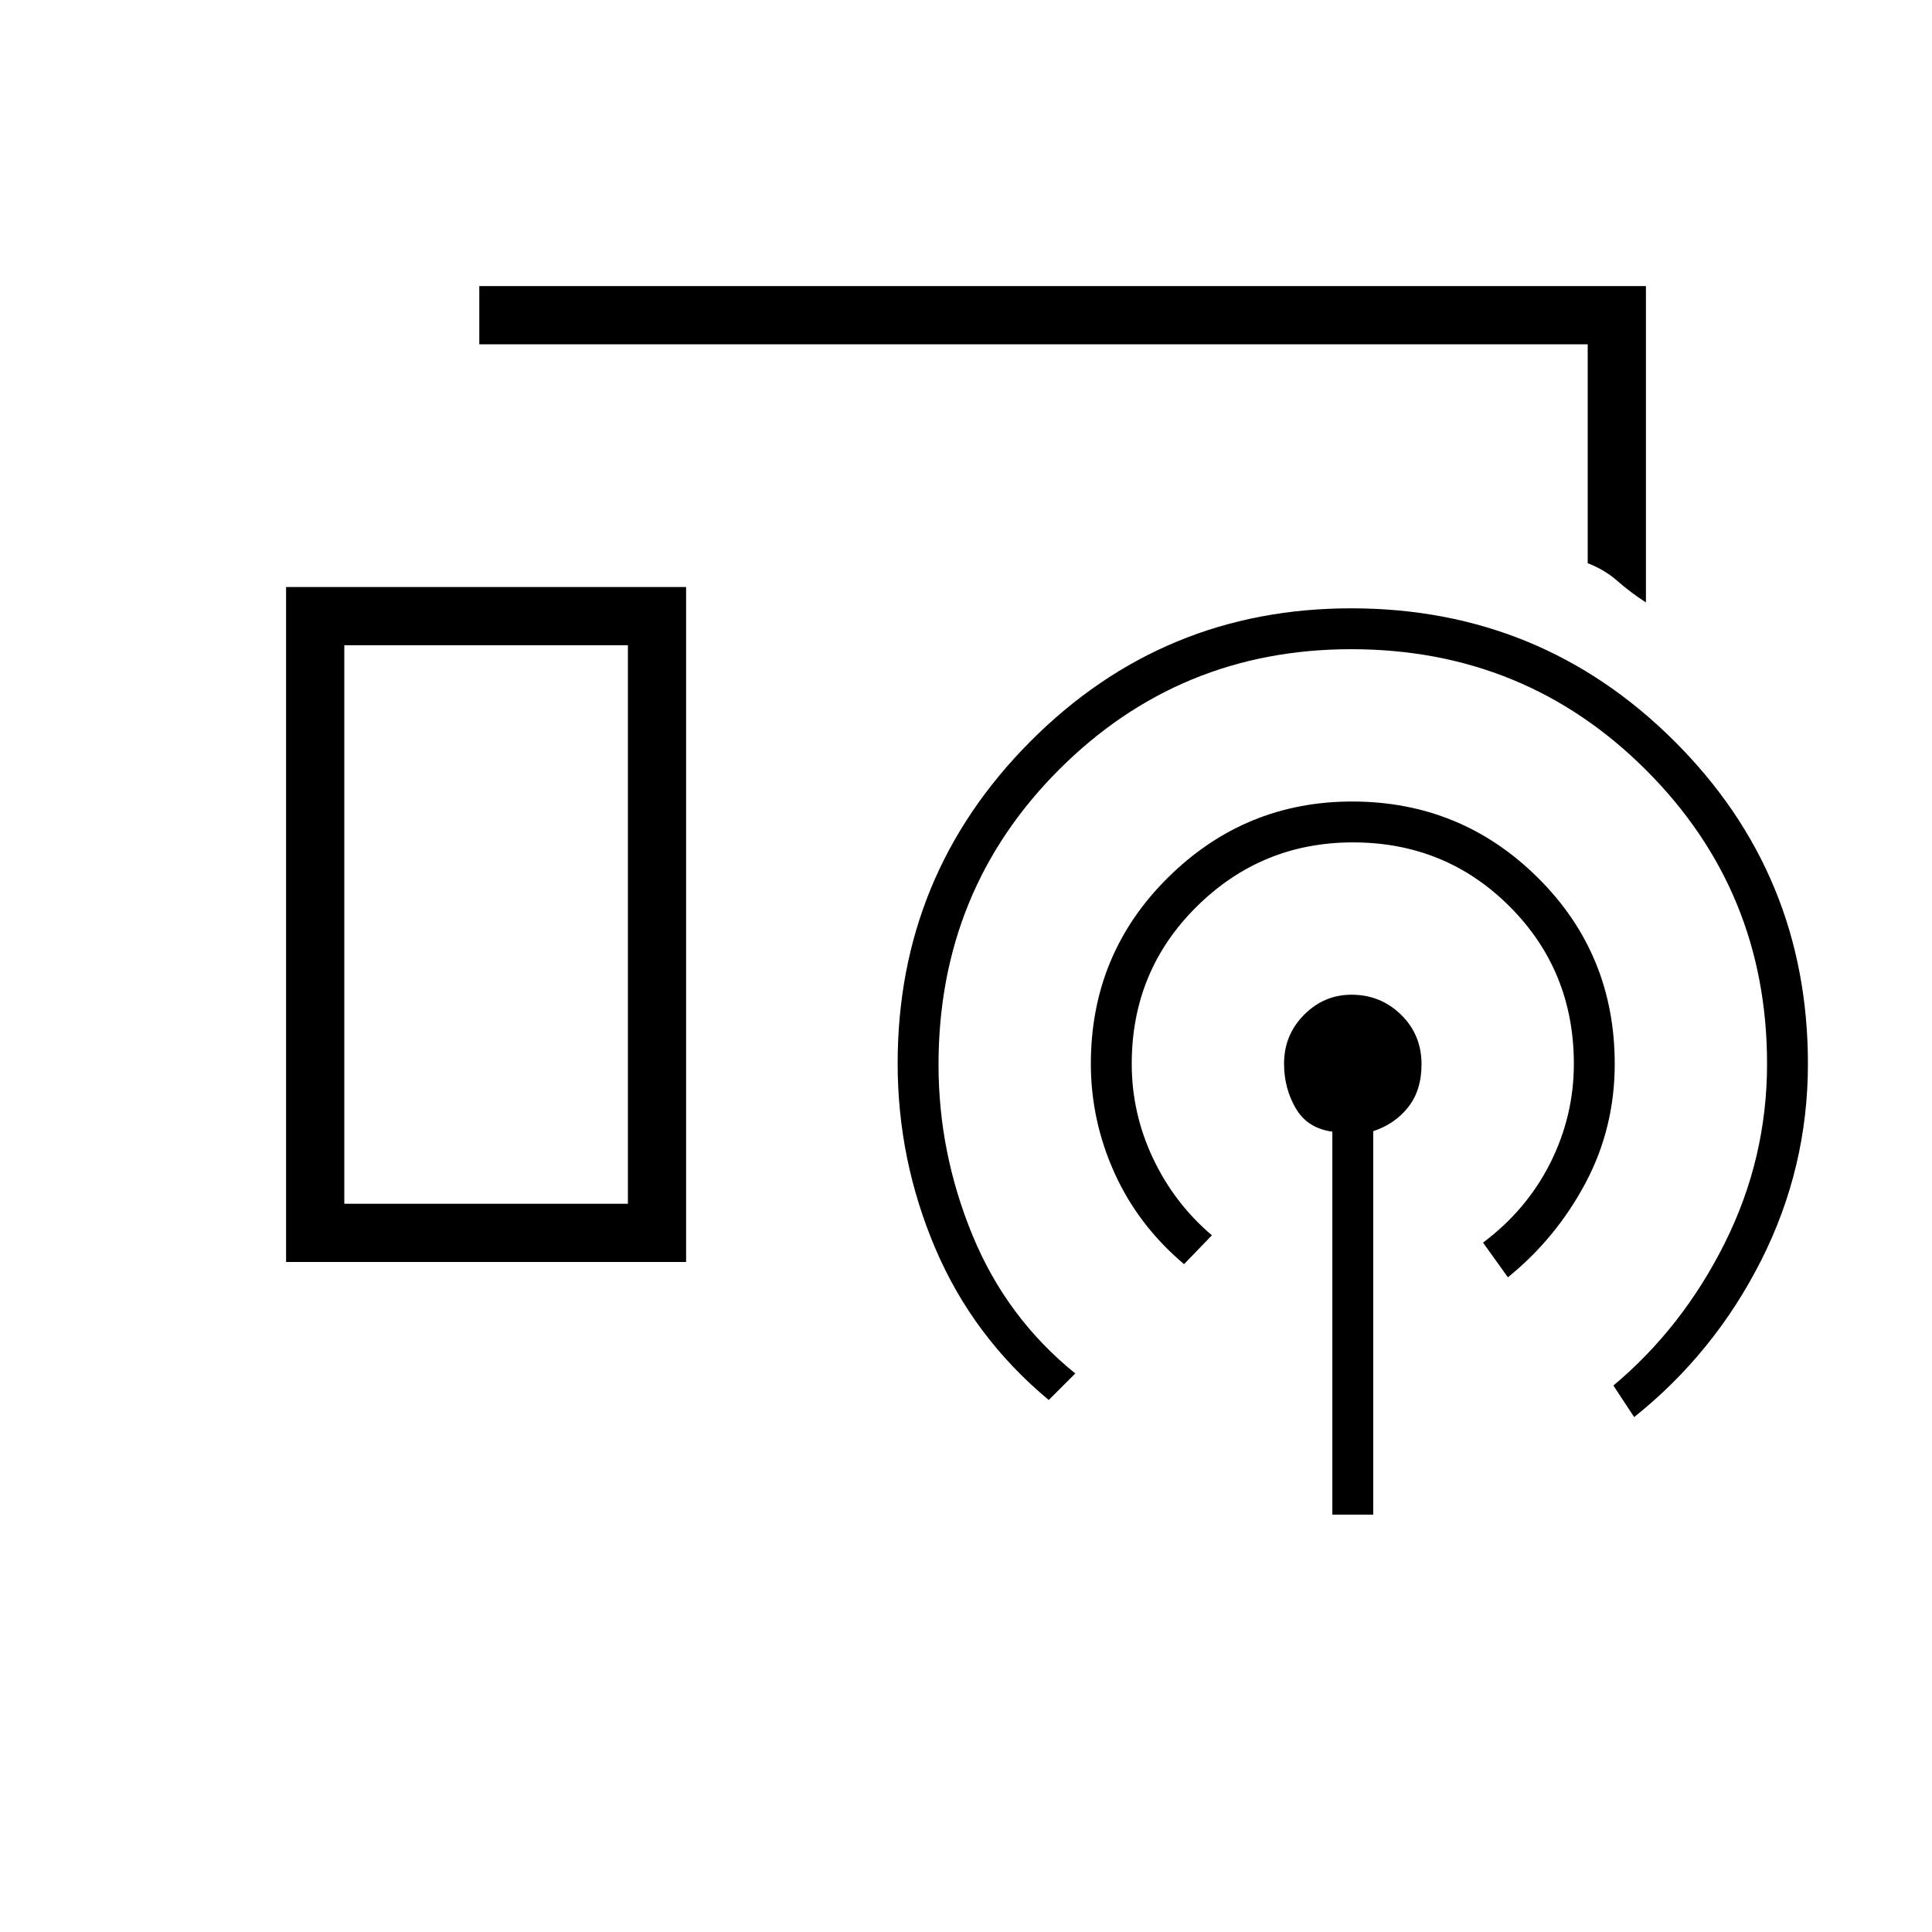 <svg xmlns="http://www.w3.org/2000/svg" height="20" viewBox="0 -960 960 960" width="20"><path d="M817.85-660.65q-7.8-5.06-14.16-10.67-6.37-5.62-14.77-8.81v-108.79H238.15v-28.93h579.7v157.2Zm-675.7 327.73v-335.39h198.77v335.39H142.15Zm519.89 125.54v-190.3q-12.39-1.67-18.19-11.62-5.81-9.95-5.81-22.16 0-14.25 9.91-24.26 9.9-10.01 23.63-10.01 14.42 0 24.59 9.93 10.18 9.94 10.18 24.64 0 12.93-6.64 21.32-6.63 8.39-17.36 11.92v190.54h-20.31Zm-140.92-56.97q-37.62-31.3-56.35-75.3-18.73-44-18.73-91.92 0-93.75 65.88-159.95 65.87-66.21 159.49-66.21 94.47 0 160.71 66.12 66.23 66.12 66.23 160.23 0 51.73-23.27 97.73-23.27 46-63.08 77.8l-10.31-15.69q34.35-28.77 55.35-70.81 21-42.03 21-89.03 0-85.9-60.11-145.97-60.11-60.07-146.5-60.07-85.37 0-145.23 59.88-59.85 59.89-59.85 146.62 0 43.78 16.92 84.81t51.04 68.57l-13.19 13.19Zm-350.04-97.5H312v-277.53H171.08v277.53Zm0 0H312 171.08Zm417.27 30q-22.77-19.23-34.54-45.28-11.77-26.06-11.77-54.25 0-54.59 38.23-92.47 38.24-37.88 91.58-37.88 54.15 0 92.32 37.88 38.18 37.88 38.18 92.47 0 32.02-14.6 59.37-14.6 27.36-38.48 46.7l-12.35-17.23q21.73-16.31 33.43-39.62 11.69-23.32 11.69-49.22 0-46.22-31.85-78.13-31.84-31.91-77.96-31.91-45.35 0-77.61 31.91-32.27 31.91-32.27 78.13 0 24.55 10.57 46.93 10.56 22.37 29.27 38.26l-13.84 14.34Z"/></svg>